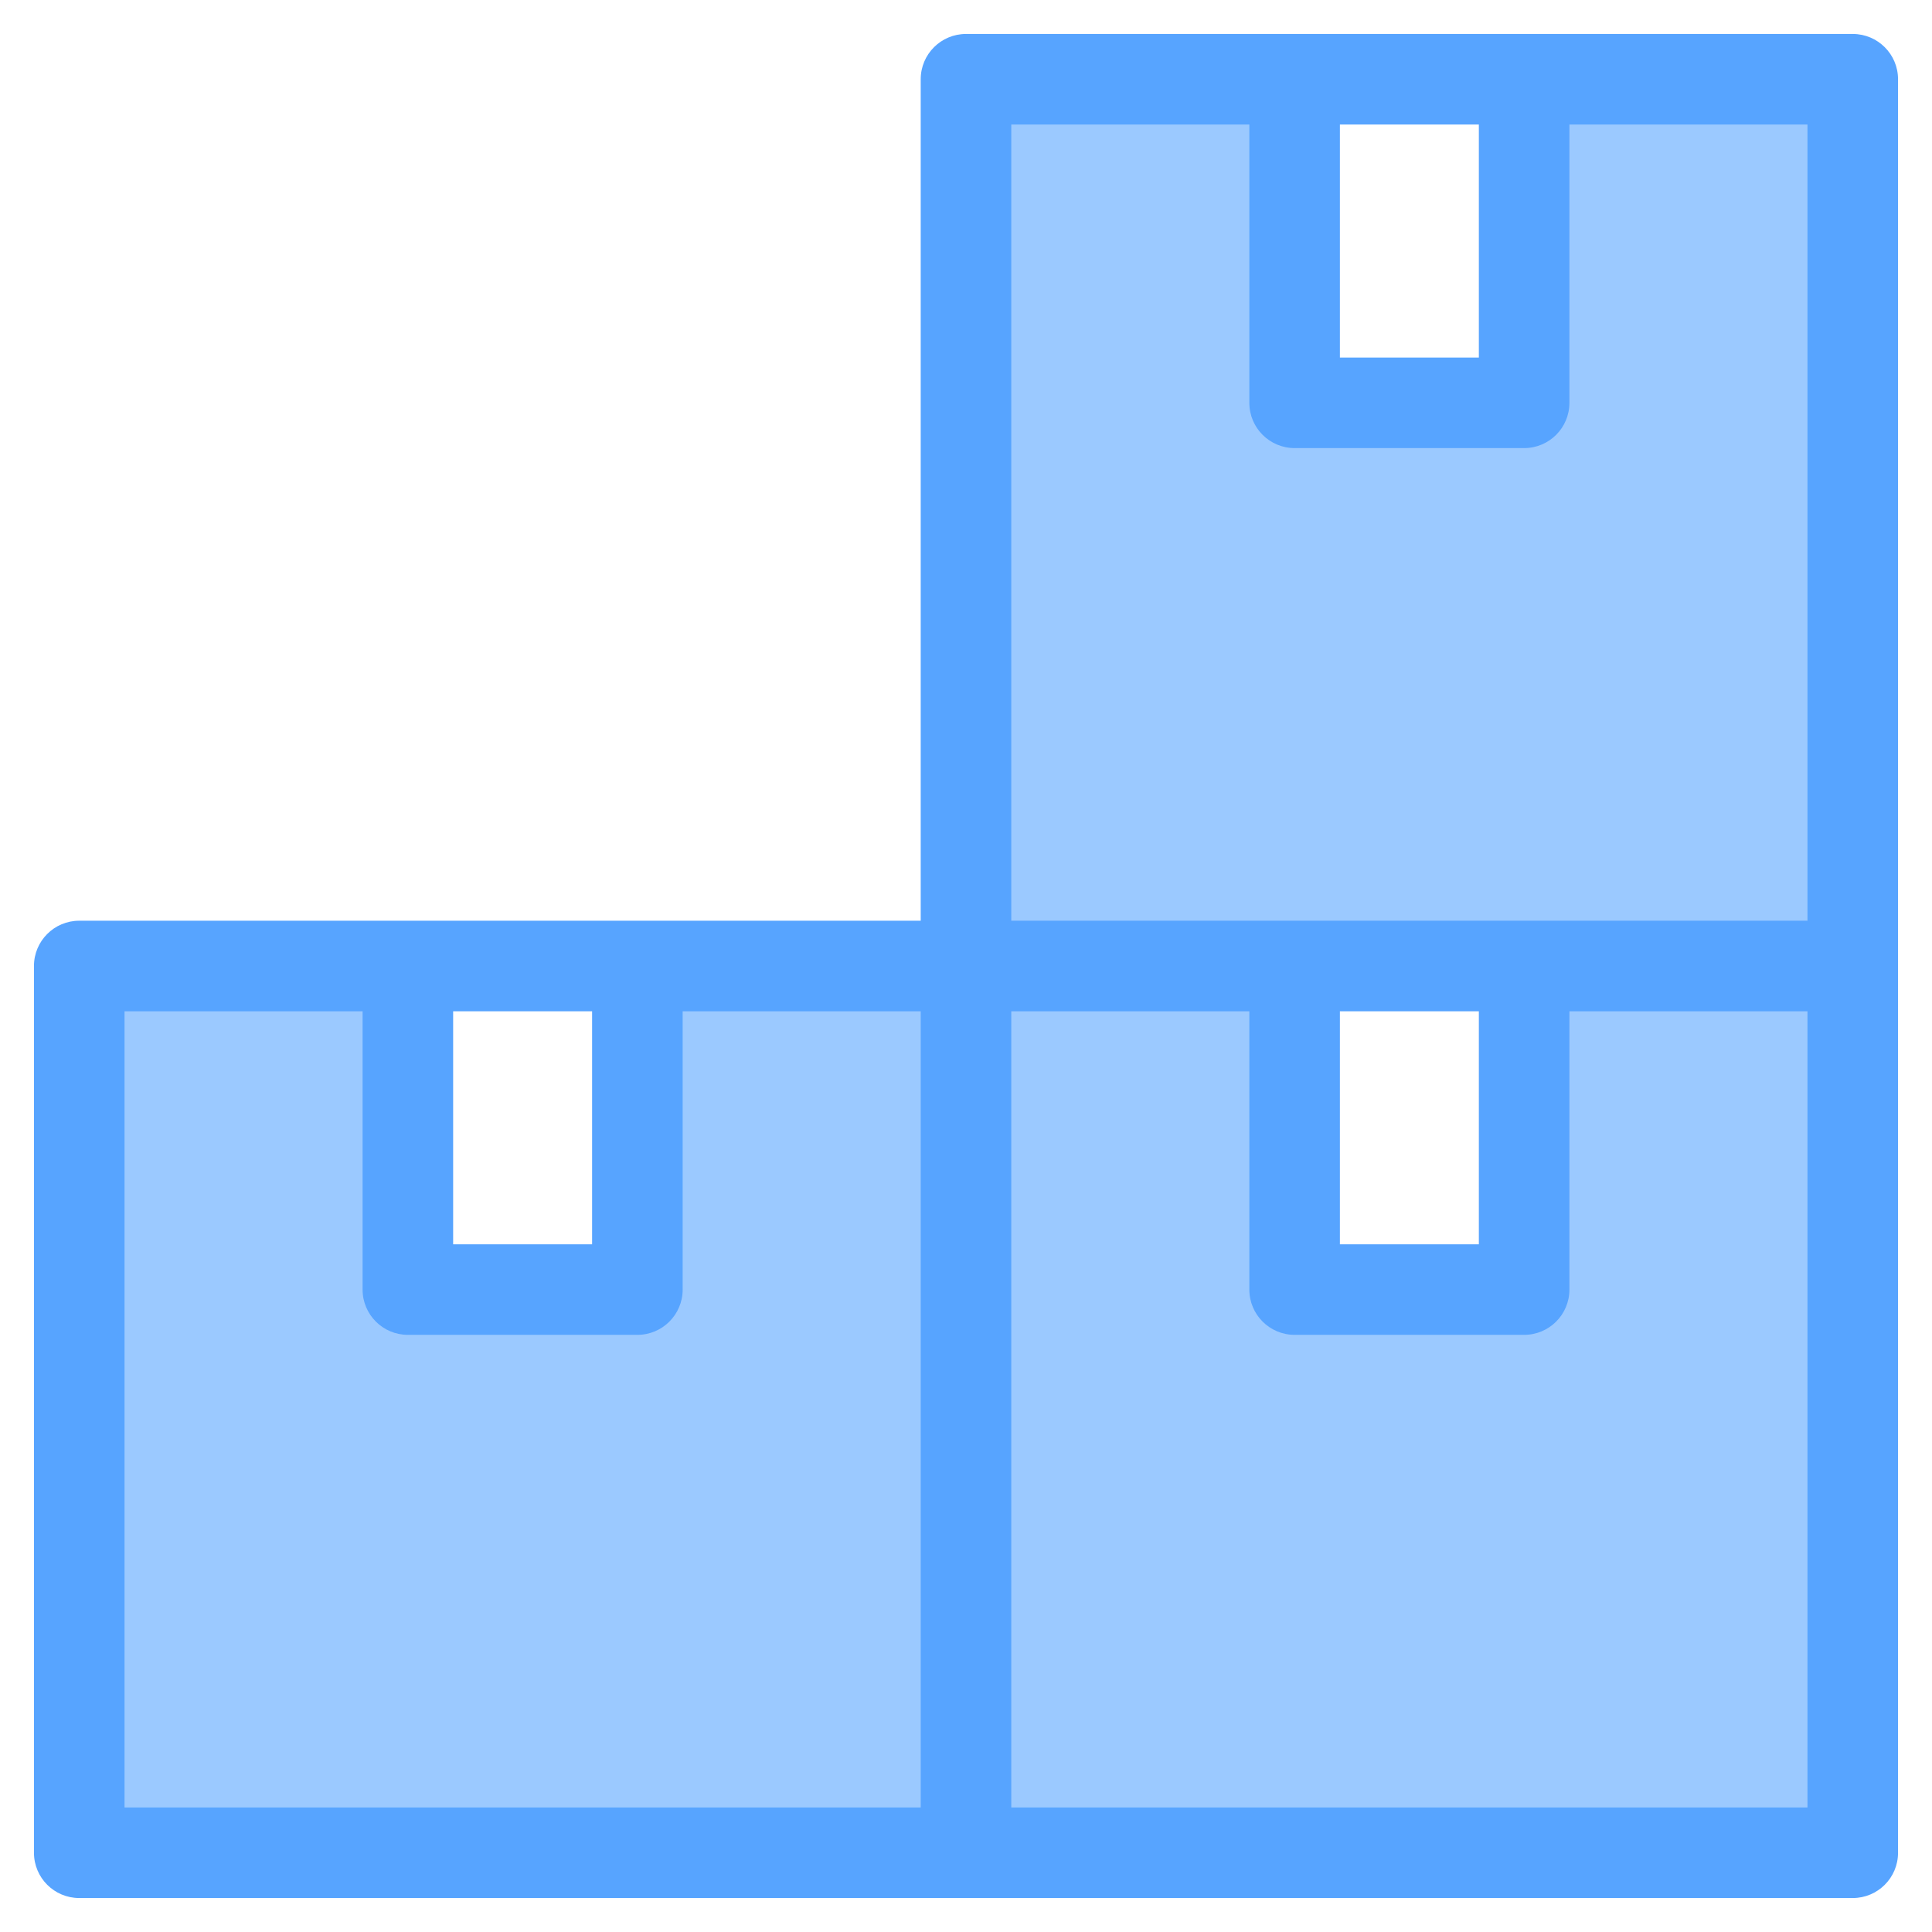 <svg xmlns="http://www.w3.org/2000/svg" enable-background="new 0 0 512 512" viewBox="0 0 512 512" id="warehouse"><path fill="#9bc9ff" fill-rule="evenodd" d="M403.913,106.75c0.005,0,0.011,0-0.001-0.001v-85.75h87.089V256H256V20.999h87.089l0.001,85.751H403.913
		L403.913,106.75z M403.912,341.748V256h87.089v234.999H256V256h87.089l0.001,85.749L403.912,341.748L403.912,341.748z M256,490.999
		H21.001V256h87.089l-0.001,85.749l60.824-0.001V256H256V490.999z" clip-rule="evenodd"></path><path fill="#57a4ff" fill-rule="evenodd" d="M479.001,478.999H268V268h63.089v73.748c0,6.631,5.372,12.001,12.001,12.001h60.823
		c6.627,0,11.999-5.37,11.999-12.001V268h63.089V478.999L479.001,478.999z M33.001,268h63.089v73.748
		c0,6.631,5.372,12.001,11.999,12.001h60.823c6.627,0,12.001-5.37,12.001-12.001V268H244v210.999H33.001V268L33.001,268z
		 M156.913,268H120.09v61.749h36.823V268L156.913,268z M355.09,268v61.749h36.822V268H355.09L355.09,268z M268,32.998h63.089v73.75
		c0,6.631,5.372,12.001,12.001,12.001h60.823c6.627,0,11.999-5.37,11.999-12.001v-73.75h63.089V244H268V32.998L268,32.998z
		 M391.912,32.998H355.09v61.751h36.822V32.998L391.912,32.998z M491.002,9.001H256.001c-6.627,0-12.001,5.368-12.001,11.997V244H21
		c-6.627,0-11.999,5.37-11.999,11.999v234.999c0,6.631,5.372,12.001,11.999,12.001h470.002c6.624,0,11.997-5.37,11.997-12.001v-470
		C502.999,14.368,497.626,9.001,491.002,9.001z" clip-rule="evenodd"></path></svg>
